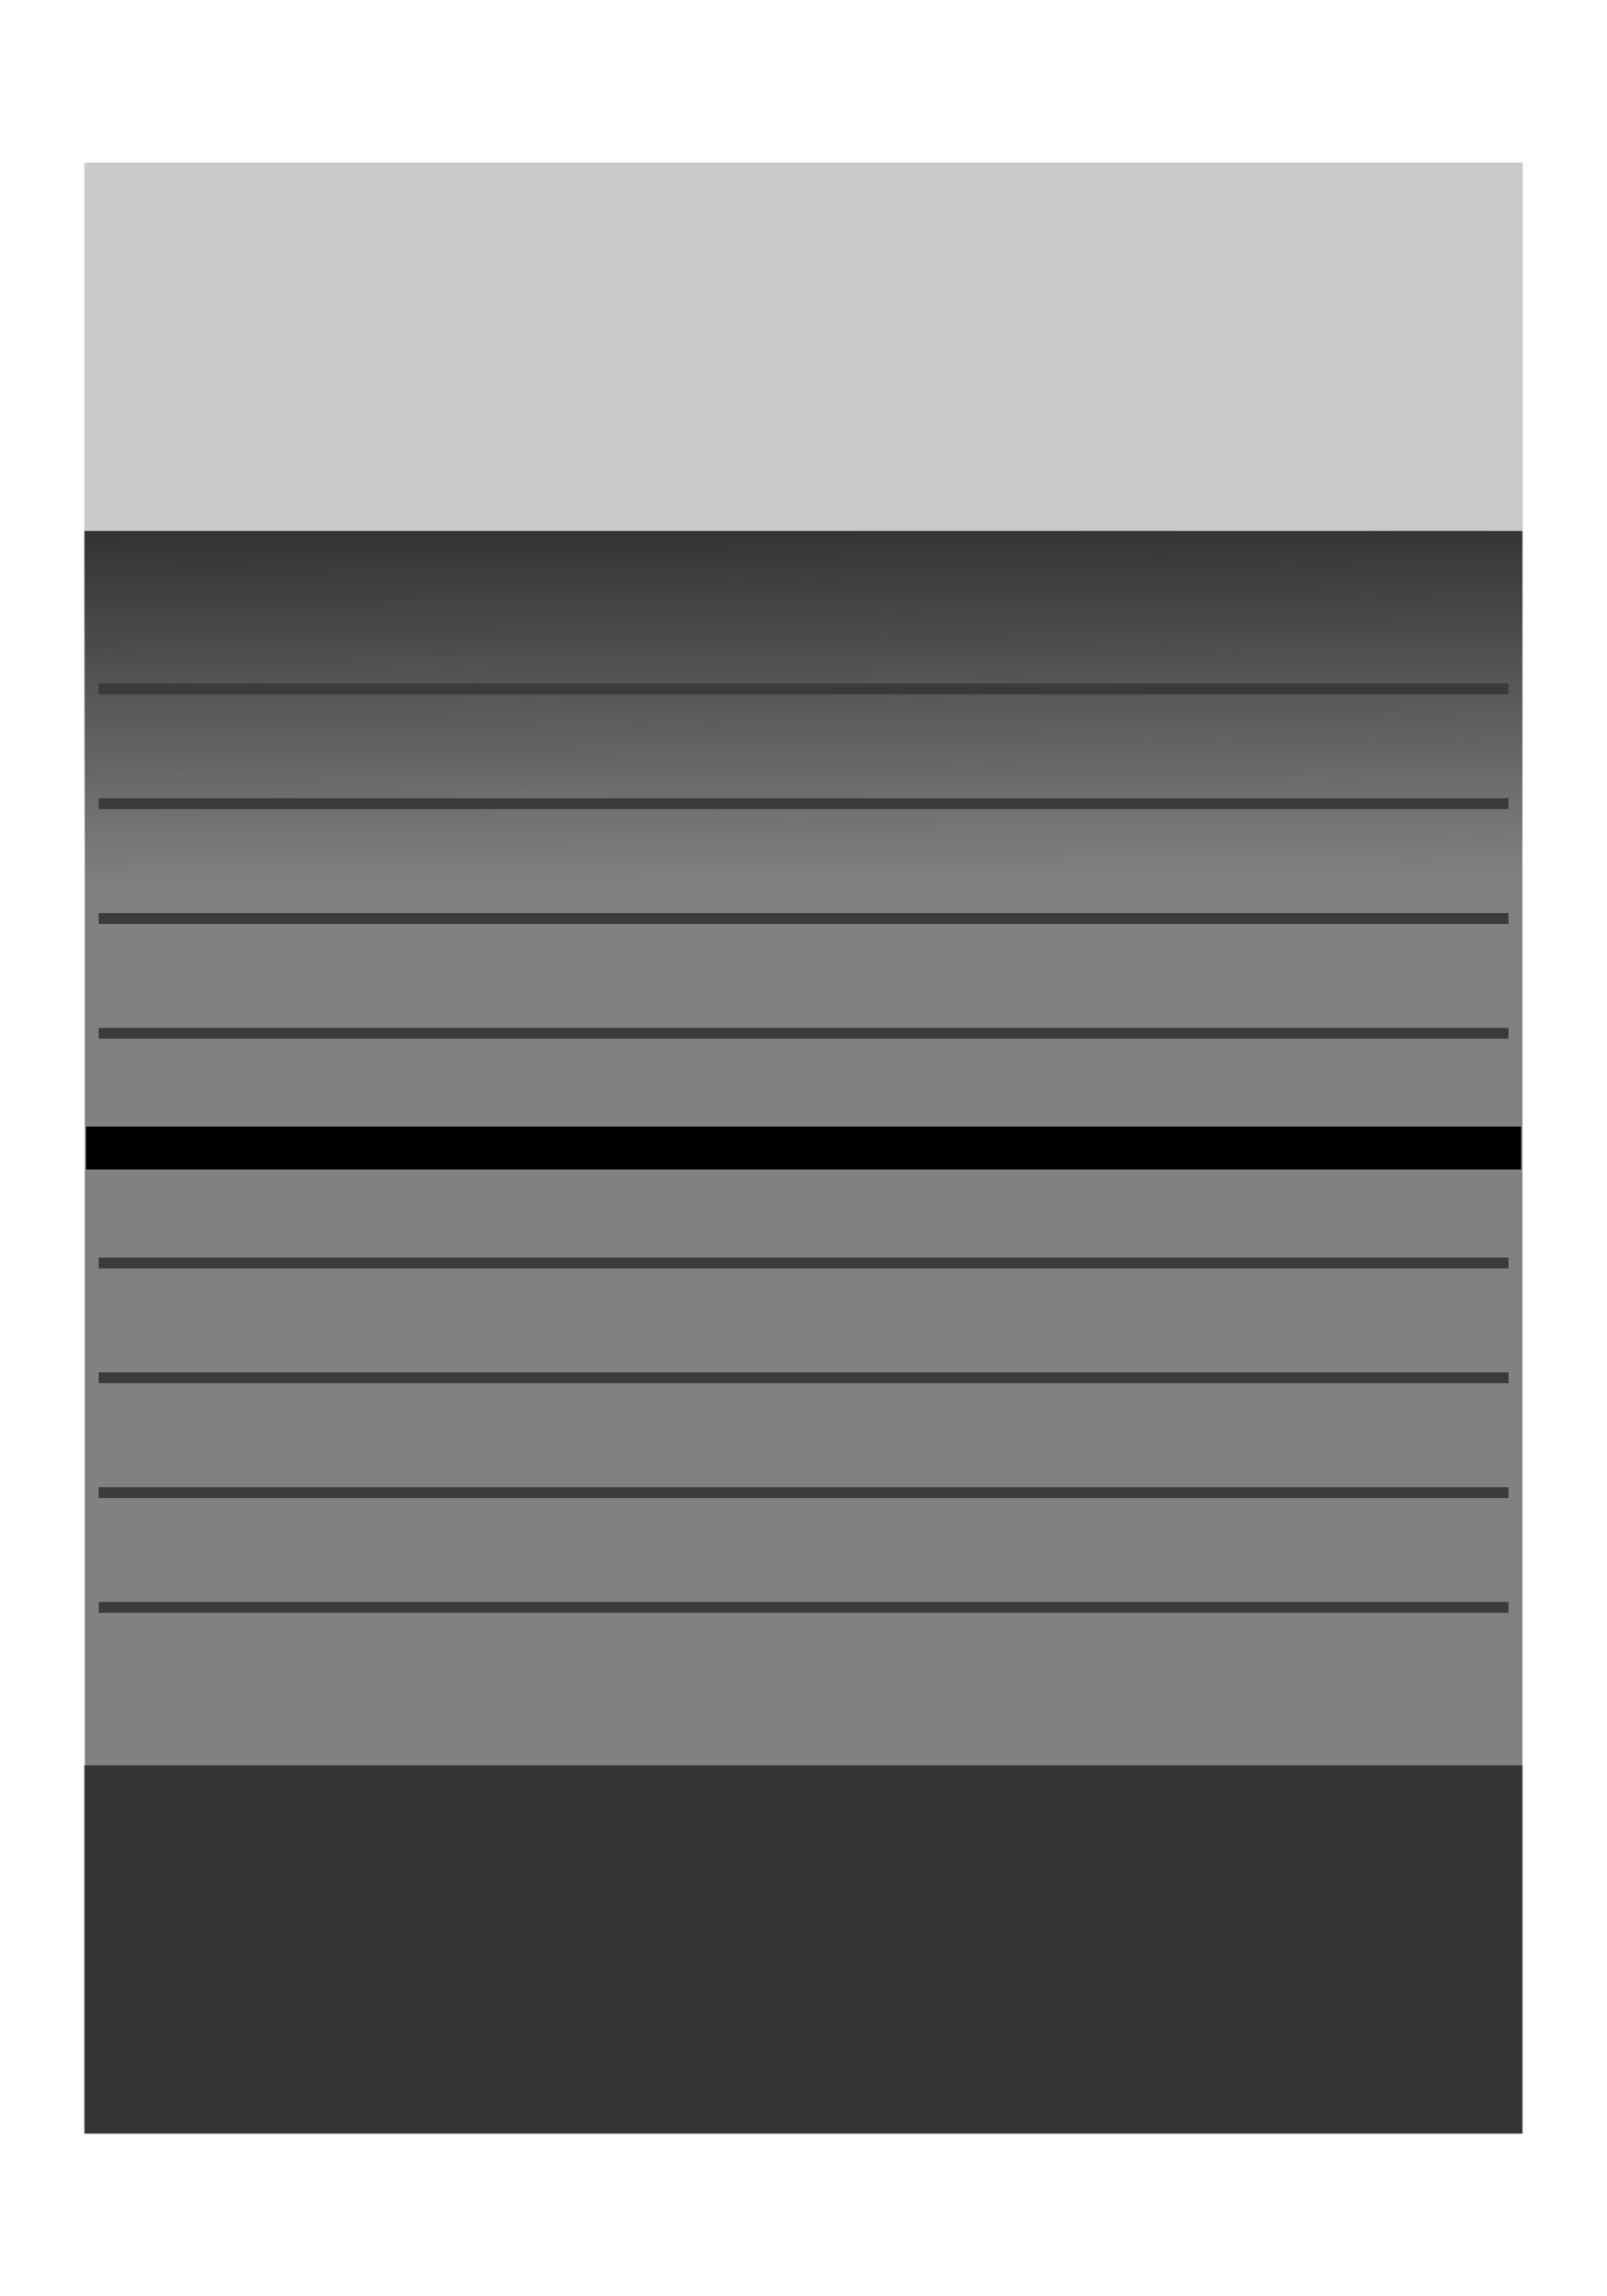 <?xml version="1.0" encoding="UTF-8" standalone="no"?>
<!-- Created with Inkscape (http://www.inkscape.org/) -->

<svg
   xmlns:dc="http://purl.org/dc/elements/1.1/"
   xmlns:cc="http://creativecommons.org/ns#"
   xmlns:rdf="http://www.w3.org/1999/02/22-rdf-syntax-ns#"
   xmlns:svg="http://www.w3.org/2000/svg"
   xmlns="http://www.w3.org/2000/svg"
   xmlns:xlink="http://www.w3.org/1999/xlink"
   xmlns:sodipodi="http://sodipodi.sourceforge.net/DTD/sodipodi-0.dtd"
   xmlns:inkscape="http://www.inkscape.org/namespaces/inkscape"
   width="28"
   height="40"
   viewBox="0 0 7.408 10.583"
   version="1.1"
   id="svg8"
   sodipodi:docname="sliderhandle.svg"
   inkscape:version="0.92.2 (5c3e80d, 2017-08-06)">
  <defs
     id="defs2">
    <linearGradient
       inkscape:collect="always"
       id="linearGradient925">
      <stop
         style="stop-color:#353535;stop-opacity:1;"
         offset="0"
         id="stop921" />
      <stop
         style="stop-color:#353535;stop-opacity:0;"
         offset="1"
         id="stop923" />
    </linearGradient>
    <linearGradient
       inkscape:collect="always"
       xlink:href="#linearGradient925"
       id="linearGradient927"
       x1="3.696"
       y1="288.886"
       x2="3.71"
       y2="290.49"
       gradientUnits="userSpaceOnUse" />
  </defs>
  <sodipodi:namedview
     id="base"
     pagecolor="#ffffff"
     bordercolor="#666666"
     borderopacity="1.0"
     inkscape:pageopacity="0.0"
     inkscape:pageshadow="2"
     inkscape:zoom="16"
     inkscape:cx="13.910881"
     inkscape:cy="18.428356"
     inkscape:document-units="mm"
     inkscape:current-layer="layer1"
     showgrid="false"
     units="px"
     inkscape:window-width="1920"
     inkscape:window-height="1033"
     inkscape:window-x="-4"
     inkscape:window-y="-4"
     inkscape:window-maximized="1" />
  <g
     inkscape:label="Ebene 1"
     inkscape:groupmode="layer"
     id="layer1"
     transform="translate(0,-286.417)">
    <rect
       style="opacity:1;fill:#818181;fill-opacity:1;fill-rule:nonzero;stroke:none;stroke-width:0.387;stroke-linecap:round;stroke-linejoin:miter;stroke-miterlimit:1.5;stroke-dasharray:none;stroke-dashoffset:0;stroke-opacity:1;paint-order:markers stroke fill"
       id="rect887"
       width="6.627"
       height="9.083"
       x="0.391"
       y="287.167" />
    <path
       style="opacity:0;fill:#515151;fill-opacity:1;fill-rule:nonzero;stroke:#000000;stroke-width:0.077;stroke-linecap:round;stroke-linejoin:miter;stroke-miterlimit:1.5;stroke-dasharray:none;stroke-dashoffset:0;stroke-opacity:1;paint-order:markers stroke fill"
       d="M 10.495,16.191 3.573,16.174 V 15.091 14.008 L 11.307,13.967 c 4.254,-0.023 8.951,-0.042 10.438,-0.042 l 2.703,-2.8e-5 v 1.156 1.156 L 20.932,16.222 c -1.934,-0.008 -6.63,-0.023 -10.438,-0.032 z"
       id="path869"
       inkscape:connector-curvature="0"
       transform="matrix(0.265,0,0,0.265,0,286.417)" />
    <path
       style="opacity:0;fill:#4d4d4d;fill-opacity:1;fill-rule:nonzero;stroke:#000000;stroke-width:0.077;stroke-linecap:round;stroke-linejoin:miter;stroke-miterlimit:1.5;stroke-dasharray:none;stroke-dashoffset:0;stroke-opacity:1;paint-order:markers stroke fill"
       d="m 1.948,12.3 v -1.5 h 12.031 12.031 v 1.5 1.5 H 13.979 1.948 Z"
       id="path871"
       inkscape:connector-curvature="0"
       transform="matrix(0.265,0,0,0.265,0,286.417)" />
    <path
       style="opacity:0;fill:#4d4d4d;fill-opacity:1;fill-rule:nonzero;stroke:#000000;stroke-width:0.077;stroke-linecap:round;stroke-linejoin:miter;stroke-miterlimit:1.5;stroke-dasharray:none;stroke-dashoffset:0;stroke-opacity:1;paint-order:markers stroke fill"
       d="m 1.948,17.237 v -0.875 h 12.031 12.031 v 0.875 0.875 H 13.979 1.948 Z"
       id="path873"
       inkscape:connector-curvature="0"
       transform="matrix(0.265,0,0,0.265,0,286.417)" />
    <path
       style="opacity:0;fill:#4d4d4d;fill-opacity:1;fill-rule:nonzero;stroke:#000000;stroke-width:0.077;stroke-linecap:round;stroke-linejoin:miter;stroke-miterlimit:1.5;stroke-dasharray:none;stroke-dashoffset:0;stroke-opacity:1;paint-order:markers stroke fill"
       d="M 1.51,19.987 V 2.862 h 12.5 12.5 v 17.125 17.125 h -12.5 -12.5 z m 24.548,14.016 -0.016,-2.547 -10.688,0.008 c -8.207,0.006 -9.621,-0.003 -6.094,-0.038 2.527,-0.025 6.991,-0.05 9.922,-0.055 l 5.328,-0.009 v -1.072 -1.072 l -0.891,0.041 c -0.49,0.022 -5.215,0.041 -10.5,0.041 l -9.609,2.29e-4 v 1.091 1.091 l 0.547,0.021 c 0.301,0.011 -0.032,0.027 -0.74,0.034 l -1.287,0.013 -0.041,1.734 c -0.023,0.954 -0.041,2.079 -0.041,2.5 l -1.212e-4,0.766 H 14.011 26.074 Z m -5.245,-4.807 5.26,-0.042 v -1.49 -1.49 H 13.979 1.885 v 1.531 1.531 H 8.719 c 3.758,0 9.201,-0.019 12.094,-0.042 z m 3.698,-4.271 v -1.188 h -10.5 -10.5 v 1.188 1.188 h 10.5 10.5 z m 1.562,-2.156 v -0.906 H 13.979 1.885 v 0.906 0.906 h 12.094 12.094 z m -1.562,-1.541 v -0.572 l -0.891,0.041 c -0.49,0.022 -5.215,0.041 -10.5,0.041 l -9.609,2.29e-4 v 0.531 0.531 h 10.5 10.5 z m -3.698,-0.594 5.26,-0.042 v -0.615 -0.615 H 13.979 1.885 v 0.656 0.656 H 8.719 c 3.758,0 9.201,-0.019 12.094,-0.042 z m 3.698,-1.906 v -0.572 l -0.891,0.041 c -0.49,0.022 -5.215,0.041 -10.5,0.041 l -9.609,2.29e-4 v 0.531 0.531 h 10.5 10.5 z m -3.698,-0.594 5.26,-0.042 V 17.237 16.383 L 23.494,16.341 c -1.418,-0.023 -6.86,-0.041 -12.094,-0.041 l -9.516,-8.2e-5 v 0.938 0.938 H 8.719 c 3.758,0 9.201,-0.019 12.094,-0.042 z m 3.698,-3.093 v -1.197 l -0.891,0.041 c -0.49,0.022 -5.215,0.041 -10.5,0.041 l -9.609,2.29e-4 v 1.156 1.156 h 10.5 10.5 z m -3.698,-1.219 5.26,-0.042 V 12.3 10.82 L 23.494,10.779 c -1.418,-0.023 -6.86,-0.041 -12.094,-0.041 l -9.516,-8.2e-5 v 1.562 1.562 H 8.719 c 3.758,0 9.201,-0.019 12.094,-0.042 z m 3.698,-4.177 v -1.031 h -10.5 -10.5 v 1.031 1.031 h 10.5 10.5 z m 1.562,-3.644 V 3.45 L 13.995,3.453 C 7.352,3.455 2.366,3.471 2.916,3.49 l 1,0.034 -0.943,0.013 -0.943,0.013 -0.041,1.416 c -0.023,0.779 -0.041,1.904 -0.041,2.5 v 1.084 h 12.062 12.062 z"
       id="path875"
       inkscape:connector-curvature="0"
       transform="matrix(0.265,0,0,0.265,0,286.417)" />
    <path
       style="opacity:0;fill:#4d4d4d;fill-opacity:1;fill-rule:nonzero;stroke:#000000;stroke-width:0.077;stroke-linecap:round;stroke-linejoin:miter;stroke-miterlimit:1.5;stroke-dasharray:none;stroke-dashoffset:0;stroke-opacity:1;paint-order:markers stroke fill"
       d="M 1.51,19.987 V 2.862 h 12.5 12.5 v 17.125 17.125 h -12.5 -12.5 z m 24.548,14.016 -0.016,-2.547 -10.688,0.008 c -8.207,0.006 -9.621,-0.003 -6.094,-0.038 2.527,-0.025 6.991,-0.05 9.922,-0.055 l 5.328,-0.009 v -1.072 -1.072 l -0.891,0.041 c -0.49,0.022 -5.215,0.041 -10.5,0.041 l -9.609,2.29e-4 v 1.091 1.091 l 0.547,0.021 c 0.301,0.011 -0.032,0.027 -0.74,0.034 l -1.287,0.013 -0.041,1.734 c -0.023,0.954 -0.041,2.079 -0.041,2.5 l -1.212e-4,0.766 H 14.011 26.074 Z m -5.245,-4.807 5.26,-0.042 v -1.49 -1.49 H 13.979 1.885 v 1.531 1.531 H 8.719 c 3.758,0 9.201,-0.019 12.094,-0.042 z m 3.698,-4.271 v -1.188 h -10.5 -10.5 v 1.188 1.188 h 10.5 10.5 z m 1.562,-2.156 v -0.906 H 13.979 1.885 v 0.906 0.906 h 12.094 12.094 z m -1.562,-1.541 v -0.572 l -0.891,0.041 c -0.49,0.022 -5.215,0.041 -10.5,0.041 l -9.609,2.29e-4 v 0.531 0.531 h 10.5 10.5 z m -3.698,-0.594 5.26,-0.042 v -0.615 -0.615 H 13.979 1.885 v 0.656 0.656 H 8.719 c 3.758,0 9.201,-0.019 12.094,-0.042 z m 3.698,-1.906 v -0.572 l -0.891,0.041 c -0.49,0.022 -5.215,0.041 -10.5,0.041 l -9.609,2.29e-4 v 0.531 0.531 h 10.5 10.5 z m -3.698,-0.594 5.26,-0.042 V 17.237 16.383 L 23.494,16.341 c -1.418,-0.023 -6.86,-0.041 -12.094,-0.041 l -9.516,-8.2e-5 v 0.938 0.938 H 8.719 c 3.758,0 9.201,-0.019 12.094,-0.042 z m 3.698,-3.093 v -1.197 l -0.891,0.041 c -0.49,0.022 -5.215,0.041 -10.5,0.041 l -9.609,2.29e-4 v 1.156 1.156 h 10.5 10.5 z m -3.698,-1.219 5.26,-0.042 V 12.3 10.82 L 23.494,10.779 c -1.418,-0.023 -6.86,-0.041 -12.094,-0.041 l -9.516,-8.2e-5 v 1.562 1.562 H 8.719 c 3.758,0 9.201,-0.019 12.094,-0.042 z m 3.698,-4.177 v -1.031 h -10.5 -10.5 v 1.031 1.031 h 10.5 10.5 z m 1.562,-3.644 V 3.45 L 13.995,3.453 C 7.352,3.455 2.366,3.471 2.916,3.49 l 1,0.034 -0.943,0.013 -0.943,0.013 -0.041,1.416 c -0.023,0.779 -0.041,1.904 -0.041,2.5 v 1.084 h 12.062 12.062 z"
       id="path877"
       inkscape:connector-curvature="0"
       transform="matrix(0.265,0,0,0.265,0,286.417)" />
    <path
       style="opacity:0;fill:#4d4d4d;fill-opacity:1;fill-rule:nonzero;stroke:#000000;stroke-width:0.077;stroke-linecap:round;stroke-linejoin:miter;stroke-miterlimit:1.5;stroke-dasharray:none;stroke-dashoffset:0;stroke-opacity:1;paint-order:markers stroke fill"
       d="m 1.948,12.3 v -1.5 h 12.031 12.031 v 1.5 1.5 H 13.979 1.948 Z"
       id="path879"
       inkscape:connector-curvature="0"
       transform="matrix(0.265,0,0,0.265,0,286.417)" />
    <path
       style="opacity:0;fill:#4d4d4d;fill-opacity:1;fill-rule:nonzero;stroke:#000000;stroke-width:0.077;stroke-linecap:round;stroke-linejoin:miter;stroke-miterlimit:1.5;stroke-dasharray:none;stroke-dashoffset:0;stroke-opacity:1;paint-order:markers stroke fill"
       d="M 10.495,16.191 3.573,16.174 V 15.091 14.008 L 11.307,13.967 c 4.254,-0.023 8.951,-0.042 10.438,-0.042 l 2.703,-2.8e-5 v 1.156 1.156 L 20.932,16.222 c -1.934,-0.008 -6.63,-0.023 -10.438,-0.032 z"
       id="path881"
       inkscape:connector-curvature="0"
       transform="matrix(0.265,0,0,0.265,0,286.417)" />
    <path
       style="opacity:0;fill:#4d4d4d;fill-opacity:1;fill-rule:nonzero;stroke:#000000;stroke-width:0.077;stroke-linecap:round;stroke-linejoin:miter;stroke-miterlimit:1.5;stroke-dasharray:none;stroke-dashoffset:0;stroke-opacity:1;paint-order:markers stroke fill"
       d="m 1.948,12.3 v -1.5 h 12.031 12.031 v 1.5 1.5 H 13.979 1.948 Z"
       id="path883"
       inkscape:connector-curvature="0"
       transform="matrix(0.265,0,0,0.265,0,286.417)" />
    <path
       style="opacity:0;fill:#4d4d4d;fill-opacity:1;fill-rule:nonzero;stroke:#000000;stroke-width:0.077;stroke-linecap:round;stroke-linejoin:miter;stroke-miterlimit:1.5;stroke-dasharray:none;stroke-dashoffset:0;stroke-opacity:1;paint-order:markers stroke fill"
       d="M 1.51,19.987 V 2.862 h 12.5 12.5 v 17.125 17.125 h -12.5 -12.5 z m 24.548,14.016 -0.016,-2.547 -10.688,0.008 c -8.207,0.006 -9.621,-0.003 -6.094,-0.038 2.527,-0.025 6.991,-0.05 9.922,-0.055 l 5.328,-0.009 v -1.072 -1.072 l -0.891,0.041 c -0.49,0.022 -5.215,0.041 -10.5,0.041 l -9.609,2.29e-4 v 1.091 1.091 l 0.547,0.021 c 0.301,0.011 -0.032,0.027 -0.74,0.034 l -1.287,0.013 -0.041,1.734 c -0.023,0.954 -0.041,2.079 -0.041,2.5 l -1.212e-4,0.766 H 14.011 26.074 Z m -5.245,-4.807 5.26,-0.042 v -1.49 -1.49 H 13.979 1.885 v 1.531 1.531 H 8.719 c 3.758,0 9.201,-0.019 12.094,-0.042 z m 3.698,-4.271 v -1.188 h -10.5 -10.5 v 1.188 1.188 h 10.5 10.5 z m 1.562,-2.156 v -0.906 H 13.979 1.885 v 0.906 0.906 h 12.094 12.094 z m -1.562,-1.541 v -0.572 l -0.891,0.041 c -0.49,0.022 -5.215,0.041 -10.5,0.041 l -9.609,2.29e-4 v 0.531 0.531 h 10.5 10.5 z m -3.698,-0.594 5.26,-0.042 v -0.615 -0.615 H 13.979 1.885 v 0.656 0.656 H 8.719 c 3.758,0 9.201,-0.019 12.094,-0.042 z m 3.698,-1.906 v -0.572 l -0.891,0.041 c -0.49,0.022 -5.215,0.041 -10.5,0.041 l -9.609,2.29e-4 v 0.531 0.531 h 10.5 10.5 z m -3.698,-0.594 5.26,-0.042 V 17.237 16.383 L 23.494,16.341 c -1.418,-0.023 -6.86,-0.041 -12.094,-0.041 l -9.516,-8.2e-5 v 0.938 0.938 H 8.719 c 3.758,0 9.201,-0.019 12.094,-0.042 z m 3.698,-3.093 v -1.197 l -0.891,0.041 c -0.49,0.022 -5.215,0.041 -10.5,0.041 l -9.609,2.29e-4 v 1.156 1.156 h 10.5 10.5 z m -3.698,-1.219 5.26,-0.042 V 12.3 10.82 L 23.494,10.779 c -1.418,-0.023 -6.86,-0.041 -12.094,-0.041 l -9.516,-8.2e-5 v 1.562 1.562 H 8.719 c 3.758,0 9.201,-0.019 12.094,-0.042 z m 3.698,-4.177 v -1.031 h -10.5 -10.5 v 1.031 1.031 h 10.5 10.5 z m 1.562,-3.644 V 3.45 L 13.995,3.453 C 7.352,3.455 2.366,3.471 2.916,3.49 l 1,0.034 -0.943,0.013 -0.943,0.013 -0.041,1.416 c -0.023,0.779 -0.041,1.904 -0.041,2.5 v 1.084 h 12.062 12.062 z"
       id="path885"
       inkscape:connector-curvature="0"
       transform="matrix(0.265,0,0,0.265,0,286.417)" />
    <rect
       style="opacity:1;fill:#353535;fill-opacity:1;fill-rule:nonzero;stroke:none;stroke-width:0.327;stroke-linecap:round;stroke-linejoin:miter;stroke-miterlimit:1.5;stroke-dasharray:none;stroke-dashoffset:0;stroke-opacity:1;paint-order:markers stroke fill"
       id="rect889"
       width="6.629"
       height="1.697"
       x="0.389"
       y="294.553" />
    <rect
       style="opacity:1;fill:#cacaca;fill-opacity:1;fill-rule:nonzero;stroke:none;stroke-width:0.327;stroke-linecap:round;stroke-linejoin:miter;stroke-miterlimit:1.5;stroke-dasharray:none;stroke-dashoffset:0;stroke-opacity:1;paint-order:markers stroke fill"
       id="rect889-3"
       width="6.629"
       height="1.697"
       x="0.389"
       y="287.167" />
    <rect
       style="opacity:1;fill:url(#linearGradient927);fill-opacity:1;fill-rule:nonzero;stroke:none;stroke-width:0.327;stroke-linecap:round;stroke-linejoin:miter;stroke-miterlimit:1.5;stroke-dasharray:none;stroke-dashoffset:0;stroke-opacity:1;paint-order:markers stroke fill"
       id="rect889-0"
       width="6.629"
       height="1.697"
       x="0.389"
       y="288.864" />
    <rect
       style="opacity:1;fill:#000000;fill-opacity:1;fill-rule:nonzero;stroke:none;stroke-width:0.362;stroke-linecap:round;stroke-linejoin:miter;stroke-miterlimit:1.5;stroke-dasharray:none;stroke-dashoffset:0;stroke-opacity:1;paint-order:markers stroke fill"
       id="rect929"
       width="6.615"
       height="0.198"
       x="0.397"
       y="291.609" />
    <rect
       style="opacity:1;fill:#3b3b3b;fill-opacity:1;fill-rule:nonzero;stroke:none;stroke-width:0.343;stroke-linecap:round;stroke-linejoin:miter;stroke-miterlimit:1.5;stroke-dasharray:none;stroke-dashoffset:0;stroke-opacity:1;paint-order:markers stroke fill"
       id="rect931"
       width="6.499"
       height="0.05"
       x="0.455"
       y="292.213" />
    <rect
       y="292.742"
       x="0.455"
       height="0.05"
       width="6.499"
       id="rect933"
       style="opacity:1;fill:#3b3b3b;fill-opacity:1;fill-rule:nonzero;stroke:none;stroke-width:0.343;stroke-linecap:round;stroke-linejoin:miter;stroke-miterlimit:1.5;stroke-dasharray:none;stroke-dashoffset:0;stroke-opacity:1;paint-order:markers stroke fill" />
    <rect
       style="opacity:1;fill:#3b3b3b;fill-opacity:1;fill-rule:nonzero;stroke:none;stroke-width:0.343;stroke-linecap:round;stroke-linejoin:miter;stroke-miterlimit:1.5;stroke-dasharray:none;stroke-dashoffset:0;stroke-opacity:1;paint-order:markers stroke fill"
       id="rect935"
       width="6.499"
       height="0.05"
       x="0.455"
       y="293.271" />
    <rect
       y="293.8"
       x="0.455"
       height="0.05"
       width="6.499"
       id="rect937"
       style="opacity:1;fill:#3b3b3b;fill-opacity:1;fill-rule:nonzero;stroke:none;stroke-width:0.343;stroke-linecap:round;stroke-linejoin:miter;stroke-miterlimit:1.5;stroke-dasharray:none;stroke-dashoffset:0;stroke-opacity:1;paint-order:markers stroke fill" />
    <rect
       y="291.154"
       x="0.455"
       height="0.05"
       width="6.499"
       id="rect941"
       style="opacity:1;fill:#3b3b3b;fill-opacity:1;fill-rule:nonzero;stroke:none;stroke-width:0.343;stroke-linecap:round;stroke-linejoin:miter;stroke-miterlimit:1.5;stroke-dasharray:none;stroke-dashoffset:0;stroke-opacity:1;paint-order:markers stroke fill" />
    <rect
       style="opacity:1;fill:#3b3b3b;fill-opacity:1;fill-rule:nonzero;stroke:none;stroke-width:0.343;stroke-linecap:round;stroke-linejoin:miter;stroke-miterlimit:1.5;stroke-dasharray:none;stroke-dashoffset:0;stroke-opacity:1;paint-order:markers stroke fill"
       id="rect943"
       width="6.499"
       height="0.05"
       x="0.455"
       y="290.625" />
    <rect
       y="290.096"
       x="0.455"
       height="0.05"
       width="6.499"
       id="rect945"
       style="opacity:1;fill:#3b3b3b;fill-opacity:1;fill-rule:nonzero;stroke:none;stroke-width:0.343;stroke-linecap:round;stroke-linejoin:miter;stroke-miterlimit:1.5;stroke-dasharray:none;stroke-dashoffset:0;stroke-opacity:1;paint-order:markers stroke fill" />
    <rect
       style="opacity:1;fill:#3b3b3b;fill-opacity:1;fill-rule:nonzero;stroke:none;stroke-width:0.343;stroke-linecap:round;stroke-linejoin:miter;stroke-miterlimit:1.5;stroke-dasharray:none;stroke-dashoffset:0;stroke-opacity:1;paint-order:markers stroke fill"
       id="rect947"
       width="6.499"
       height="0.05"
       x="0.455"
       y="289.567" />
  </g>
</svg>

